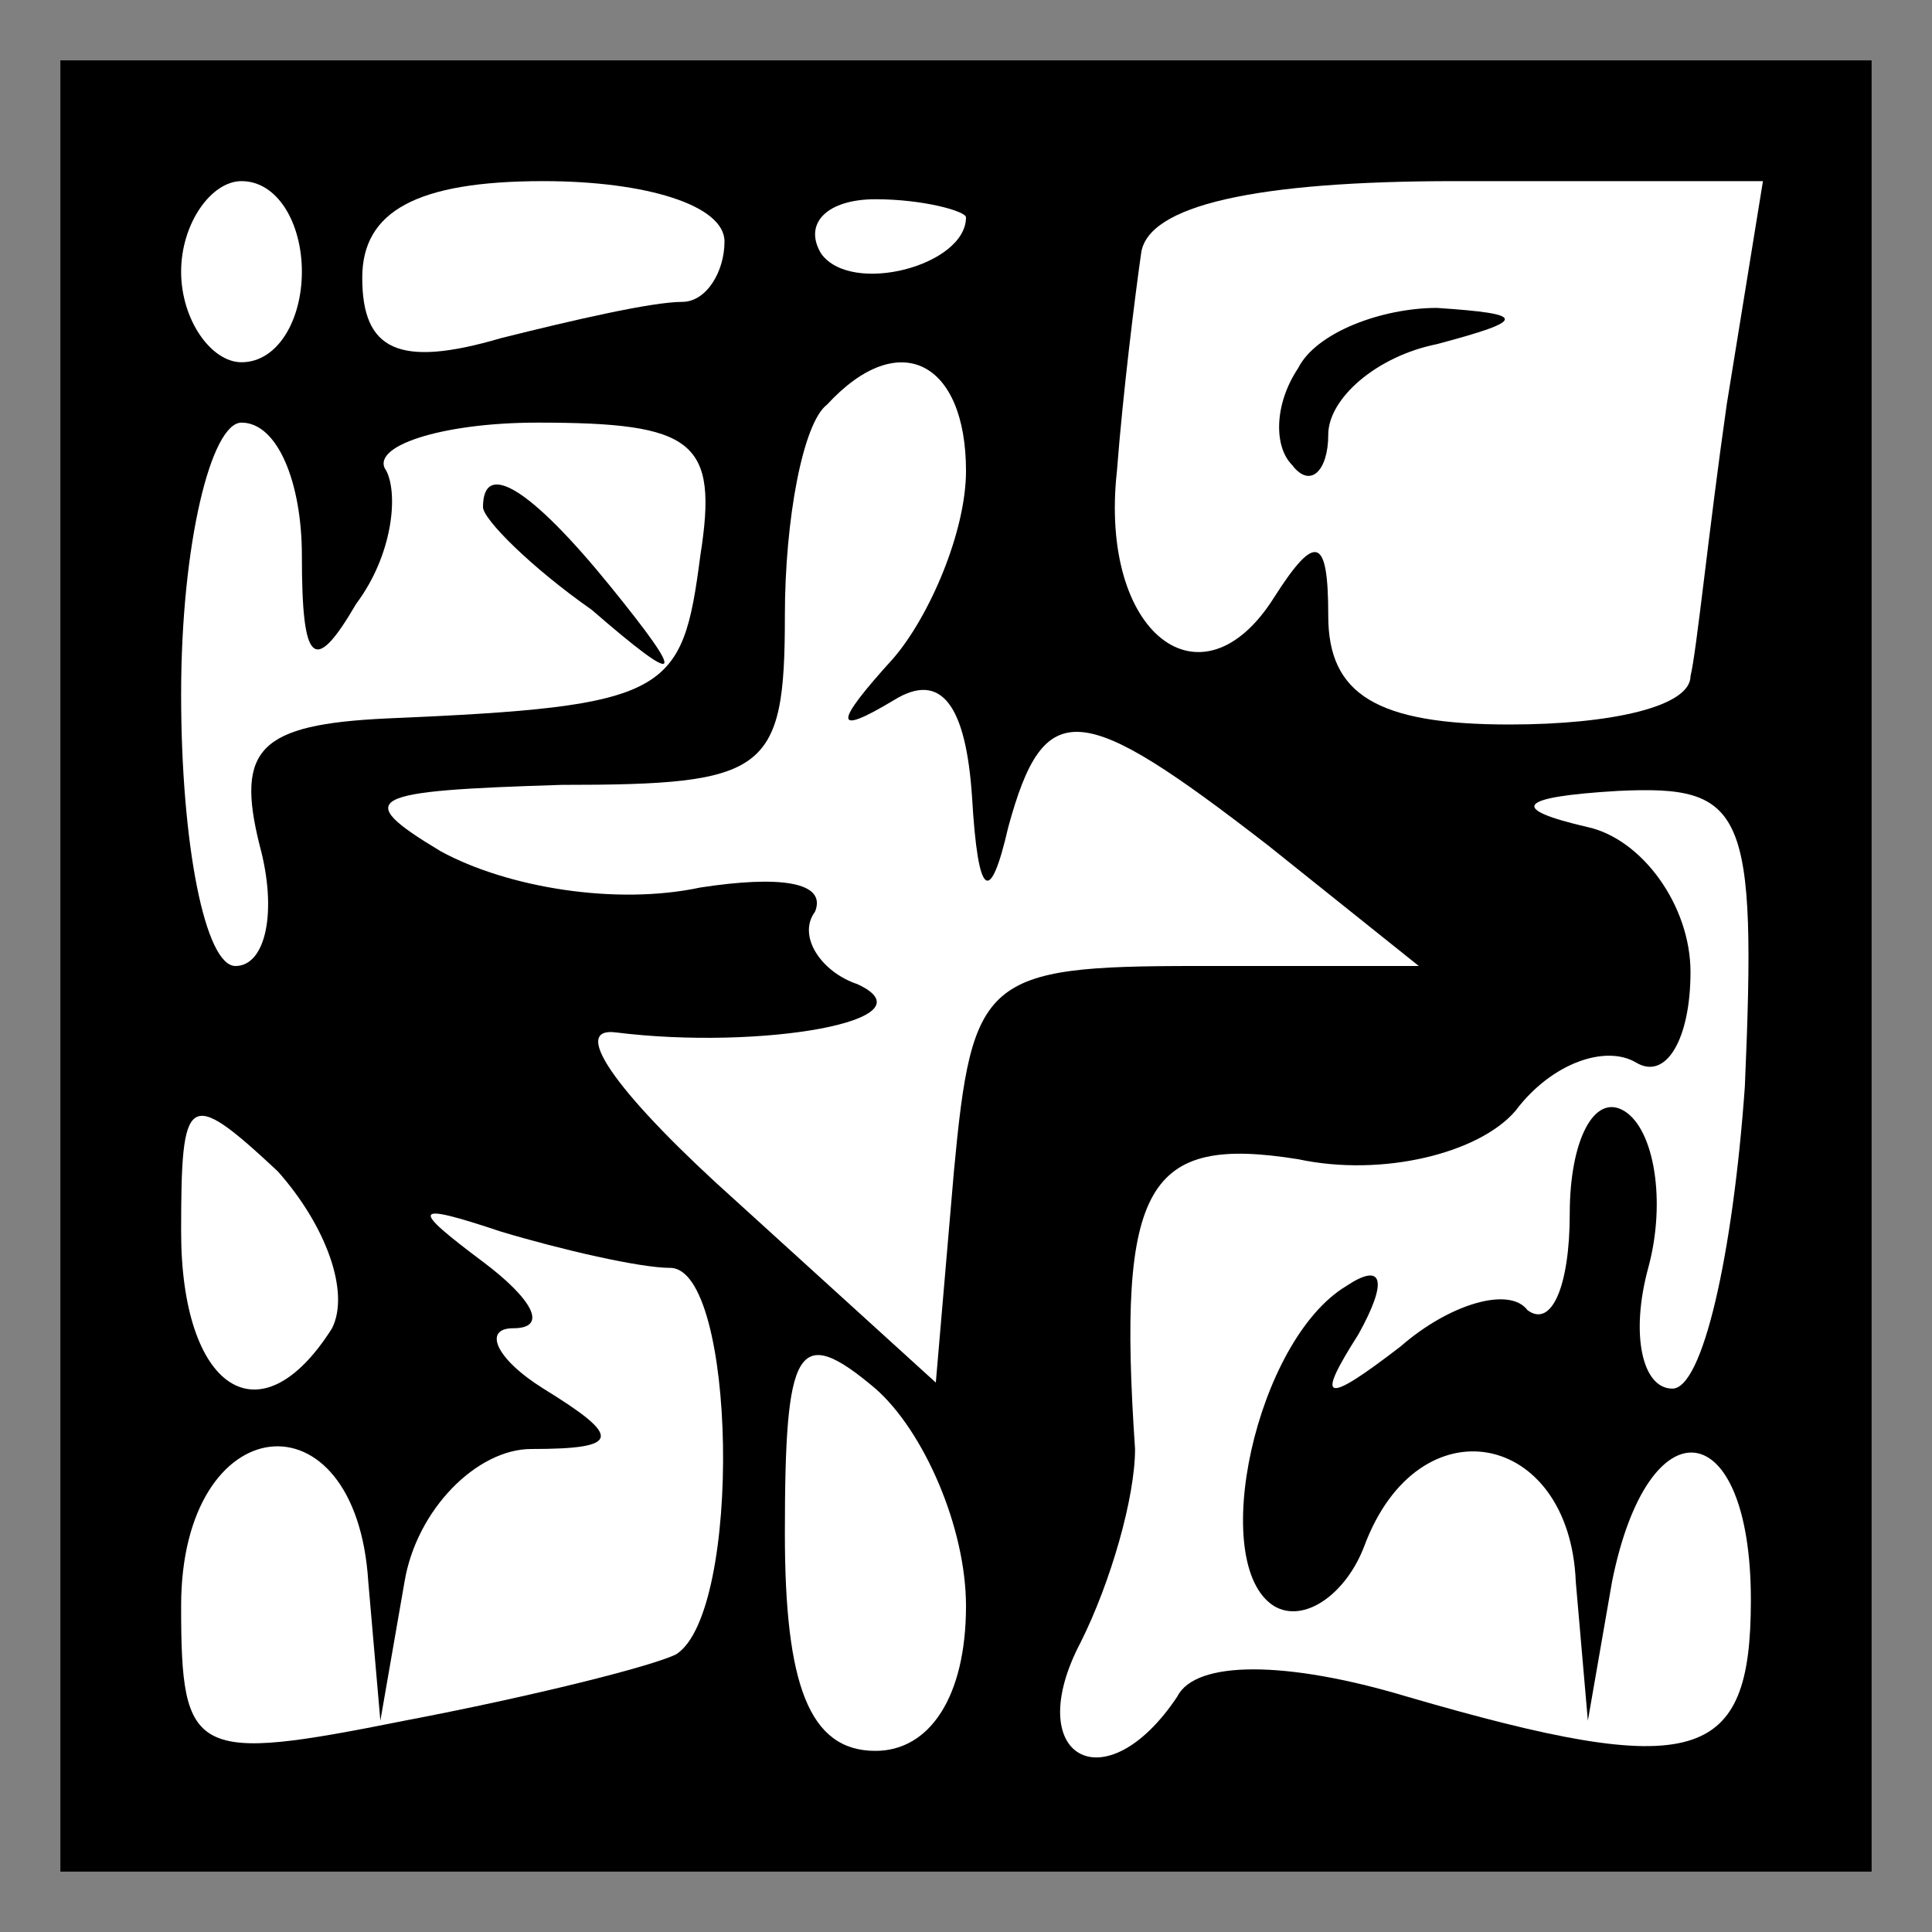 <?xml version="1.0" standalone="no"?>
<!DOCTYPE svg PUBLIC "-//W3C//DTD SVG 20010904//EN"
 "http://www.w3.org/TR/2001/REC-SVG-20010904/DTD/svg10.dtd">
<svg version="1.0" xmlns="http://www.w3.org/2000/svg"
 width="32pt" height="32pt" viewBox="0 0 32 32"
 preserveAspectRatio="xMidYMid meet">
<rect x="0" y="0" width="32" height="32" fill="#808080" stroke="none"/>
<g transform="translate(0,32) scale(0.1,-0.1)"
fill="#000000" stroke="none">
<path fill="#000000" stroke="none" d="M10 160 l0 -150 150 0 150 0 0 150 0
150 -150 0 -150 0 0 -150z"/>
<path fill="#ffffff" stroke="none" d="M50 275 c0 -8 -4 -15 -10 -15 -5 0 -10
7 -10 15 0 8 5 15 10 15 6 0 10 -7 10 -15z"/>
<path fill="#ffffff" stroke="none" d="M120 280 c0 -5 -3 -10 -7 -10 -5 0 -18
-3 -30 -6 -17 -5 -23 -2 -23 10 0 11 9 16 30 16 17 0 30 -4 30 -10z"/>
<path fill="#ffffff" stroke="none" d="M160 284 c0 -8 -19 -13 -24 -6 -3 5 1
9 9 9 8 0 15 -2 15 -3z"/>
<path fill="#ffffff" stroke="none" d="M286 253 c-3 -21 -5 -41 -6 -45 0 -5
-13 -8 -30 -8 -22 0 -30 5 -30 18 0 13 -2 14 -9 3 -12 -19 -29 -6 -26 21 1 13
3 29 4 36 1 8 19 12 52 12 l51 0 -6 -37z"/>
<path fill="#ffffff" stroke="none" d="M160 242 c0 -10 -6 -24 -12 -31 -10
-11 -10 -13 0 -7 8 5 12 -1 13 -16 1 -17 3 -18 6 -5 6 22 12 21 43 -3 l25 -20
-37 0 c-35 0 -37 -2 -40 -34 l-3 -35 -33 30 c-19 17 -28 29 -20 28 24 -3 53 2
40 8 -6 2 -10 8 -7 12 2 5 -6 6 -19 4 -14 -3 -32 0 -43 6 -15 9 -12 10 20 11
34 0 37 2 37 28 0 16 3 32 7 35 12 13 23 7 23 -11z"/>
<path fill="#ffffff" stroke="none" d="M50 228 c0 -18 2 -20 9 -8 6 8 7 18 5
22 -3 4 9 8 25 8 26 0 30 -3 27 -22 -3 -23 -5 -25 -52 -27 -21 -1 -25 -5 -21
-21 3 -11 1 -20 -4 -20 -5 0 -9 20 -9 45 0 25 5 45 10 45 6 0 10 -10 10 -22z"/>
<path fill="#ffffff" stroke="none" d="M289 140 c-2 -28 -7 -50 -12 -50 -5 0
-7 9 -4 20 3 11 1 23 -4 26 -5 3 -9 -5 -9 -17 0 -12 -3 -19 -7 -16 -3 4 -13 1
-21 -6 -13 -10 -14 -9 -7 2 5 9 4 12 -2 8 -15 -9 -23 -46 -12 -53 5 -3 12 2
15 10 9 24 34 19 35 -6 l2 -23 4 23 c6 30 23 28 23 -3 0 -27 -9 -30 -57 -16
-20 6 -35 6 -38 0 -12 -18 -26 -10 -16 9 5 10 9 24 9 32 -3 44 2 52 27 48 14
-3 30 1 36 8 6 8 15 11 20 8 5 -3 9 4 9 15 0 11 -8 22 -17 24 -13 3 -12 5 5 6
21 1 23 -3 21 -49z"/>
<path fill="#ffffff" stroke="none" d="M55 100 c-12 -19 -25 -10 -25 16 0 23
1 24 16 10 8 -9 12 -20 9 -26z"/>
<path fill="#ffffff" stroke="none" d="M111 110 c11 0 12 -57 1 -64 -4 -2 -24
-7 -45 -11 -35 -7 -37 -6 -37 19 0 33 29 36 31 4 l2 -23 4 23 c2 12 12 22 21
22 15 0 15 2 2 10 -8 5 -10 10 -5 10 6 0 3 5 -5 11 -12 9 -12 10 3 5 10 -3 23
-6 28 -6z"/>
<path fill="#ffffff" stroke="none" d="M160 54 c0 -15 -6 -24 -15 -24 -11 0
-15 11 -15 36 0 31 2 35 15 24 8 -7 15 -23 15 -36z"/>
<path fill="#000000" stroke="none" d="M215 259 c-4 -6 -4 -13 -1 -16 3 -4 6
-1 6 5 0 6 8 13 18 15 15 4 15 5 0 6 -9 0 -20 -4 -23 -10z"/>
<path fill="#000000" stroke="none" d="M80 236 c0 -2 8 -10 18 -17 15 -13 16
-12 3 4 -13 16 -21 21 -21 13z"/>
</g>
</svg>
